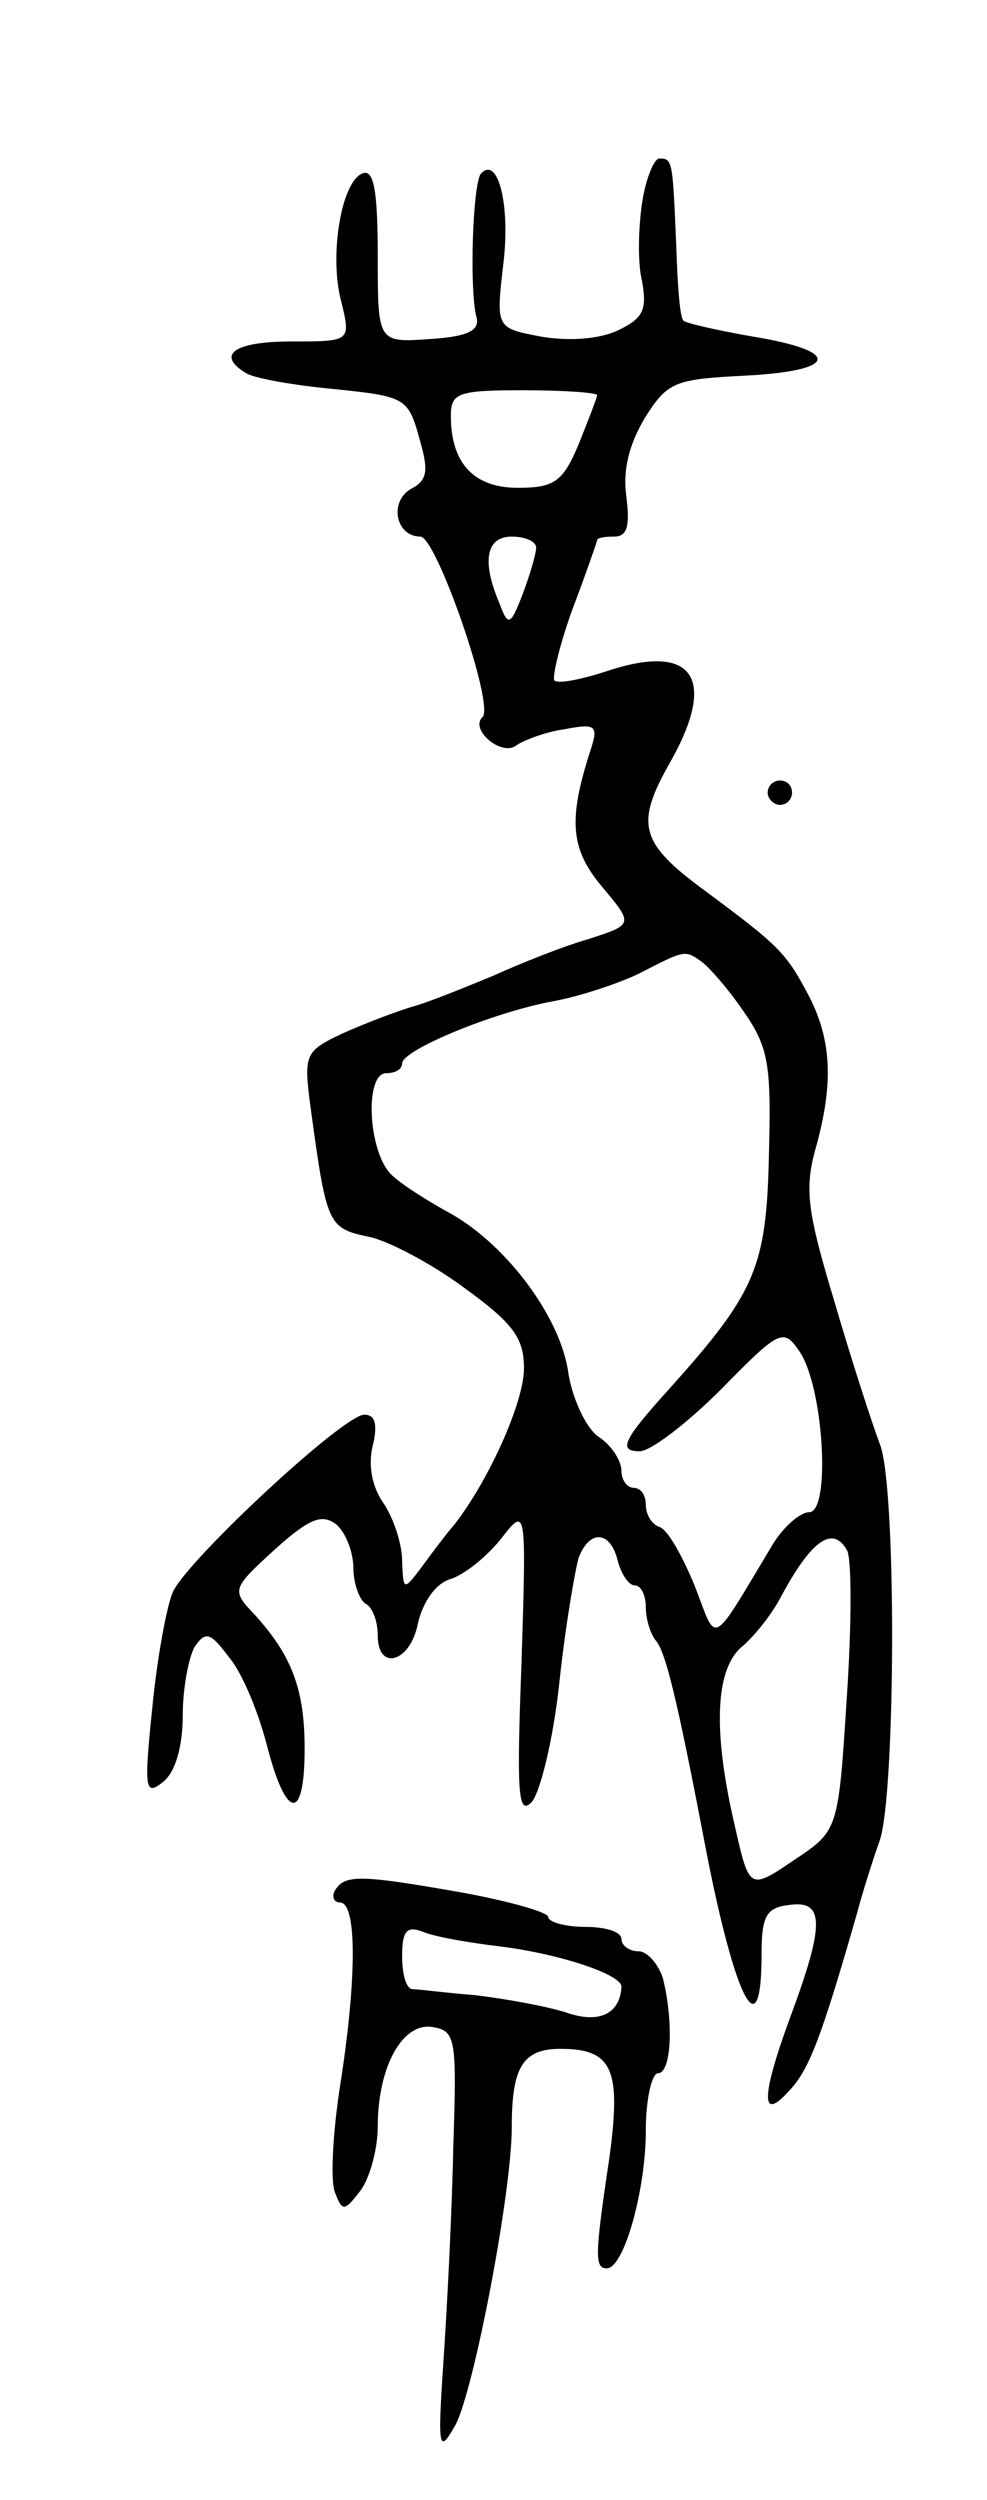 <svg version="1.0" xmlns="http://www.w3.org/2000/svg"
 width="81pt" height="205pt" viewBox="0 0 81 205"
 preserveAspectRatio="xMidYMid meet">
<g transform="translate(0,205) scale(0.1,-0.1)"
fill="#000000" stroke="none">
<path d="M527 1884 c-3 -20 -4 -49 0 -65 4 -23 1 -30 -20 -40 -15 -7 -40 -9
-63 -5 -37 7 -37 7 -31 59 6 48 -4 89 -18 75 -7 -6 -10 -95 -4 -118 3 -11 -7
-16 -38 -18 -43 -3 -43 -3 -43 68 0 52 -3 71 -12 68 -18 -6 -28 -68 -18 -105
8 -33 8 -33 -41 -33 -47 0 -62 -11 -37 -26 6 -4 39 -10 72 -13 58 -6 61 -7 70
-40 8 -27 7 -35 -7 -42 -18 -11 -12 -39 8 -39 13 0 61 -138 51 -148 -11 -10
16 -33 28 -23 6 4 24 11 39 13 26 5 28 3 22 -16 -19 -58 -17 -82 9 -113 26
-31 26 -31 -11 -43 -21 -6 -56 -20 -78 -30 -22 -9 -51 -21 -65 -25 -14 -4 -40
-14 -58 -22 -32 -15 -33 -17 -27 -62 13 -95 14 -98 47 -105 16 -3 52 -22 79
-42 40 -29 49 -41 49 -66 0 -28 -29 -92 -57 -128 -7 -8 -19 -24 -27 -35 -15
-20 -15 -19 -16 5 0 14 -7 35 -15 47 -10 14 -13 32 -9 48 4 17 2 25 -7 25 -17
0 -143 -117 -157 -145 -5 -11 -13 -54 -17 -95 -7 -68 -6 -73 9 -61 10 8 16 29
16 55 0 22 5 48 10 56 9 13 13 11 28 -9 11 -13 24 -45 31 -72 16 -62 31 -63
31 -3 0 48 -10 76 -41 110 -19 20 -19 21 16 53 29 26 39 30 51 21 8 -7 14 -23
14 -36 0 -12 5 -26 10 -29 6 -3 10 -15 10 -26 0 -30 27 -22 33 10 4 17 14 32
26 36 11 3 30 18 42 33 21 27 21 27 17 -101 -4 -106 -3 -126 8 -115 7 7 18 51
23 98 5 47 13 93 16 103 9 23 26 22 32 -3 3 -11 9 -20 14 -20 5 0 9 -8 9 -18
0 -10 4 -22 8 -27 8 -9 17 -44 42 -175 24 -122 45 -161 45 -82 0 31 4 38 23
40 28 4 29 -15 2 -88 -26 -70 -26 -91 -2 -64 16 17 26 43 55 144 5 19 14 47
19 61 13 38 14 291 0 325 -6 16 -23 68 -37 116 -22 73 -25 92 -16 125 15 53
14 89 -5 126 -19 36 -24 41 -86 87 -53 39 -57 54 -28 105 39 69 19 98 -51 75
-21 -7 -41 -11 -44 -8 -2 2 4 29 15 59 11 29 20 55 20 56 0 2 6 3 14 3 11 0
13 9 10 33 -3 21 2 42 15 64 19 30 24 32 83 35 76 4 79 20 6 32 -29 5 -55 11
-57 13 -3 2 -5 29 -6 61 -3 71 -3 72 -14 72 -4 0 -11 -16 -14 -36z m-37 -158
c0 -2 -7 -20 -15 -40 -13 -31 -20 -36 -50 -36 -36 0 -55 20 -55 59 0 19 6 21
60 21 33 0 60 -2 60 -4z m-50 -125 c0 -5 -5 -22 -11 -38 -10 -26 -12 -27 -19
-8 -15 35 -11 55 10 55 11 0 20 -4 20 -9z m135 -339 c6 -4 22 -22 35 -41 21
-30 23 -44 21 -119 -2 -91 -11 -112 -81 -190 -39 -43 -43 -52 -25 -52 9 0 39
23 67 51 48 49 51 50 64 31 20 -29 26 -132 8 -132 -7 0 -20 -11 -29 -25 -53
-88 -46 -84 -65 -35 -10 24 -22 46 -29 48 -6 2 -11 10 -11 18 0 8 -4 14 -10
14 -5 0 -10 6 -10 14 0 8 -8 21 -19 28 -10 7 -22 32 -25 55 -8 47 -54 106
-100 130 -16 9 -37 22 -45 30 -19 19 -22 83 -4 83 7 0 13 3 13 8 0 11 75 42
124 51 22 4 55 15 71 23 37 19 37 19 50 10z m120 -483 c4 -6 4 -60 0 -120 -7
-110 -7 -110 -43 -134 -37 -25 -37 -25 -49 28 -18 77 -16 127 5 146 11 9 25
27 32 40 25 47 43 61 55 40z"/>
<path d="M630 1400 c0 -5 5 -10 10 -10 6 0 10 5 10 10 0 6 -4 10 -10 10 -5 0
-10 -4 -10 -10z"/>
<path d="M275 500 c-3 -5 -1 -10 4 -10 14 0 14 -62 0 -151 -6 -39 -8 -78 -4
-87 6 -16 8 -15 21 2 8 11 14 35 14 52 0 49 20 85 44 82 20 -3 21 -8 18 -98
-1 -52 -5 -131 -8 -175 -5 -74 -4 -78 10 -53 15 29 46 190 46 244 0 49 9 64
40 64 43 0 50 -17 40 -90 -12 -80 -12 -90 -2 -90 14 0 32 64 32 113 0 26 5 47
10 47 11 0 13 42 4 78 -4 12 -13 22 -20 22 -8 0 -14 5 -14 10 0 6 -13 10 -30
10 -16 0 -30 4 -30 8 0 4 -32 13 -70 20 -85 15 -97 15 -105 2z m135 -46 c49
-6 100 -23 100 -33 -1 -22 -18 -31 -46 -21 -16 5 -49 11 -74 14 -25 2 -48 5
-52 5 -5 1 -8 13 -8 27 0 21 4 25 17 20 9 -4 38 -9 63 -12z"/>
</g>
</svg>
